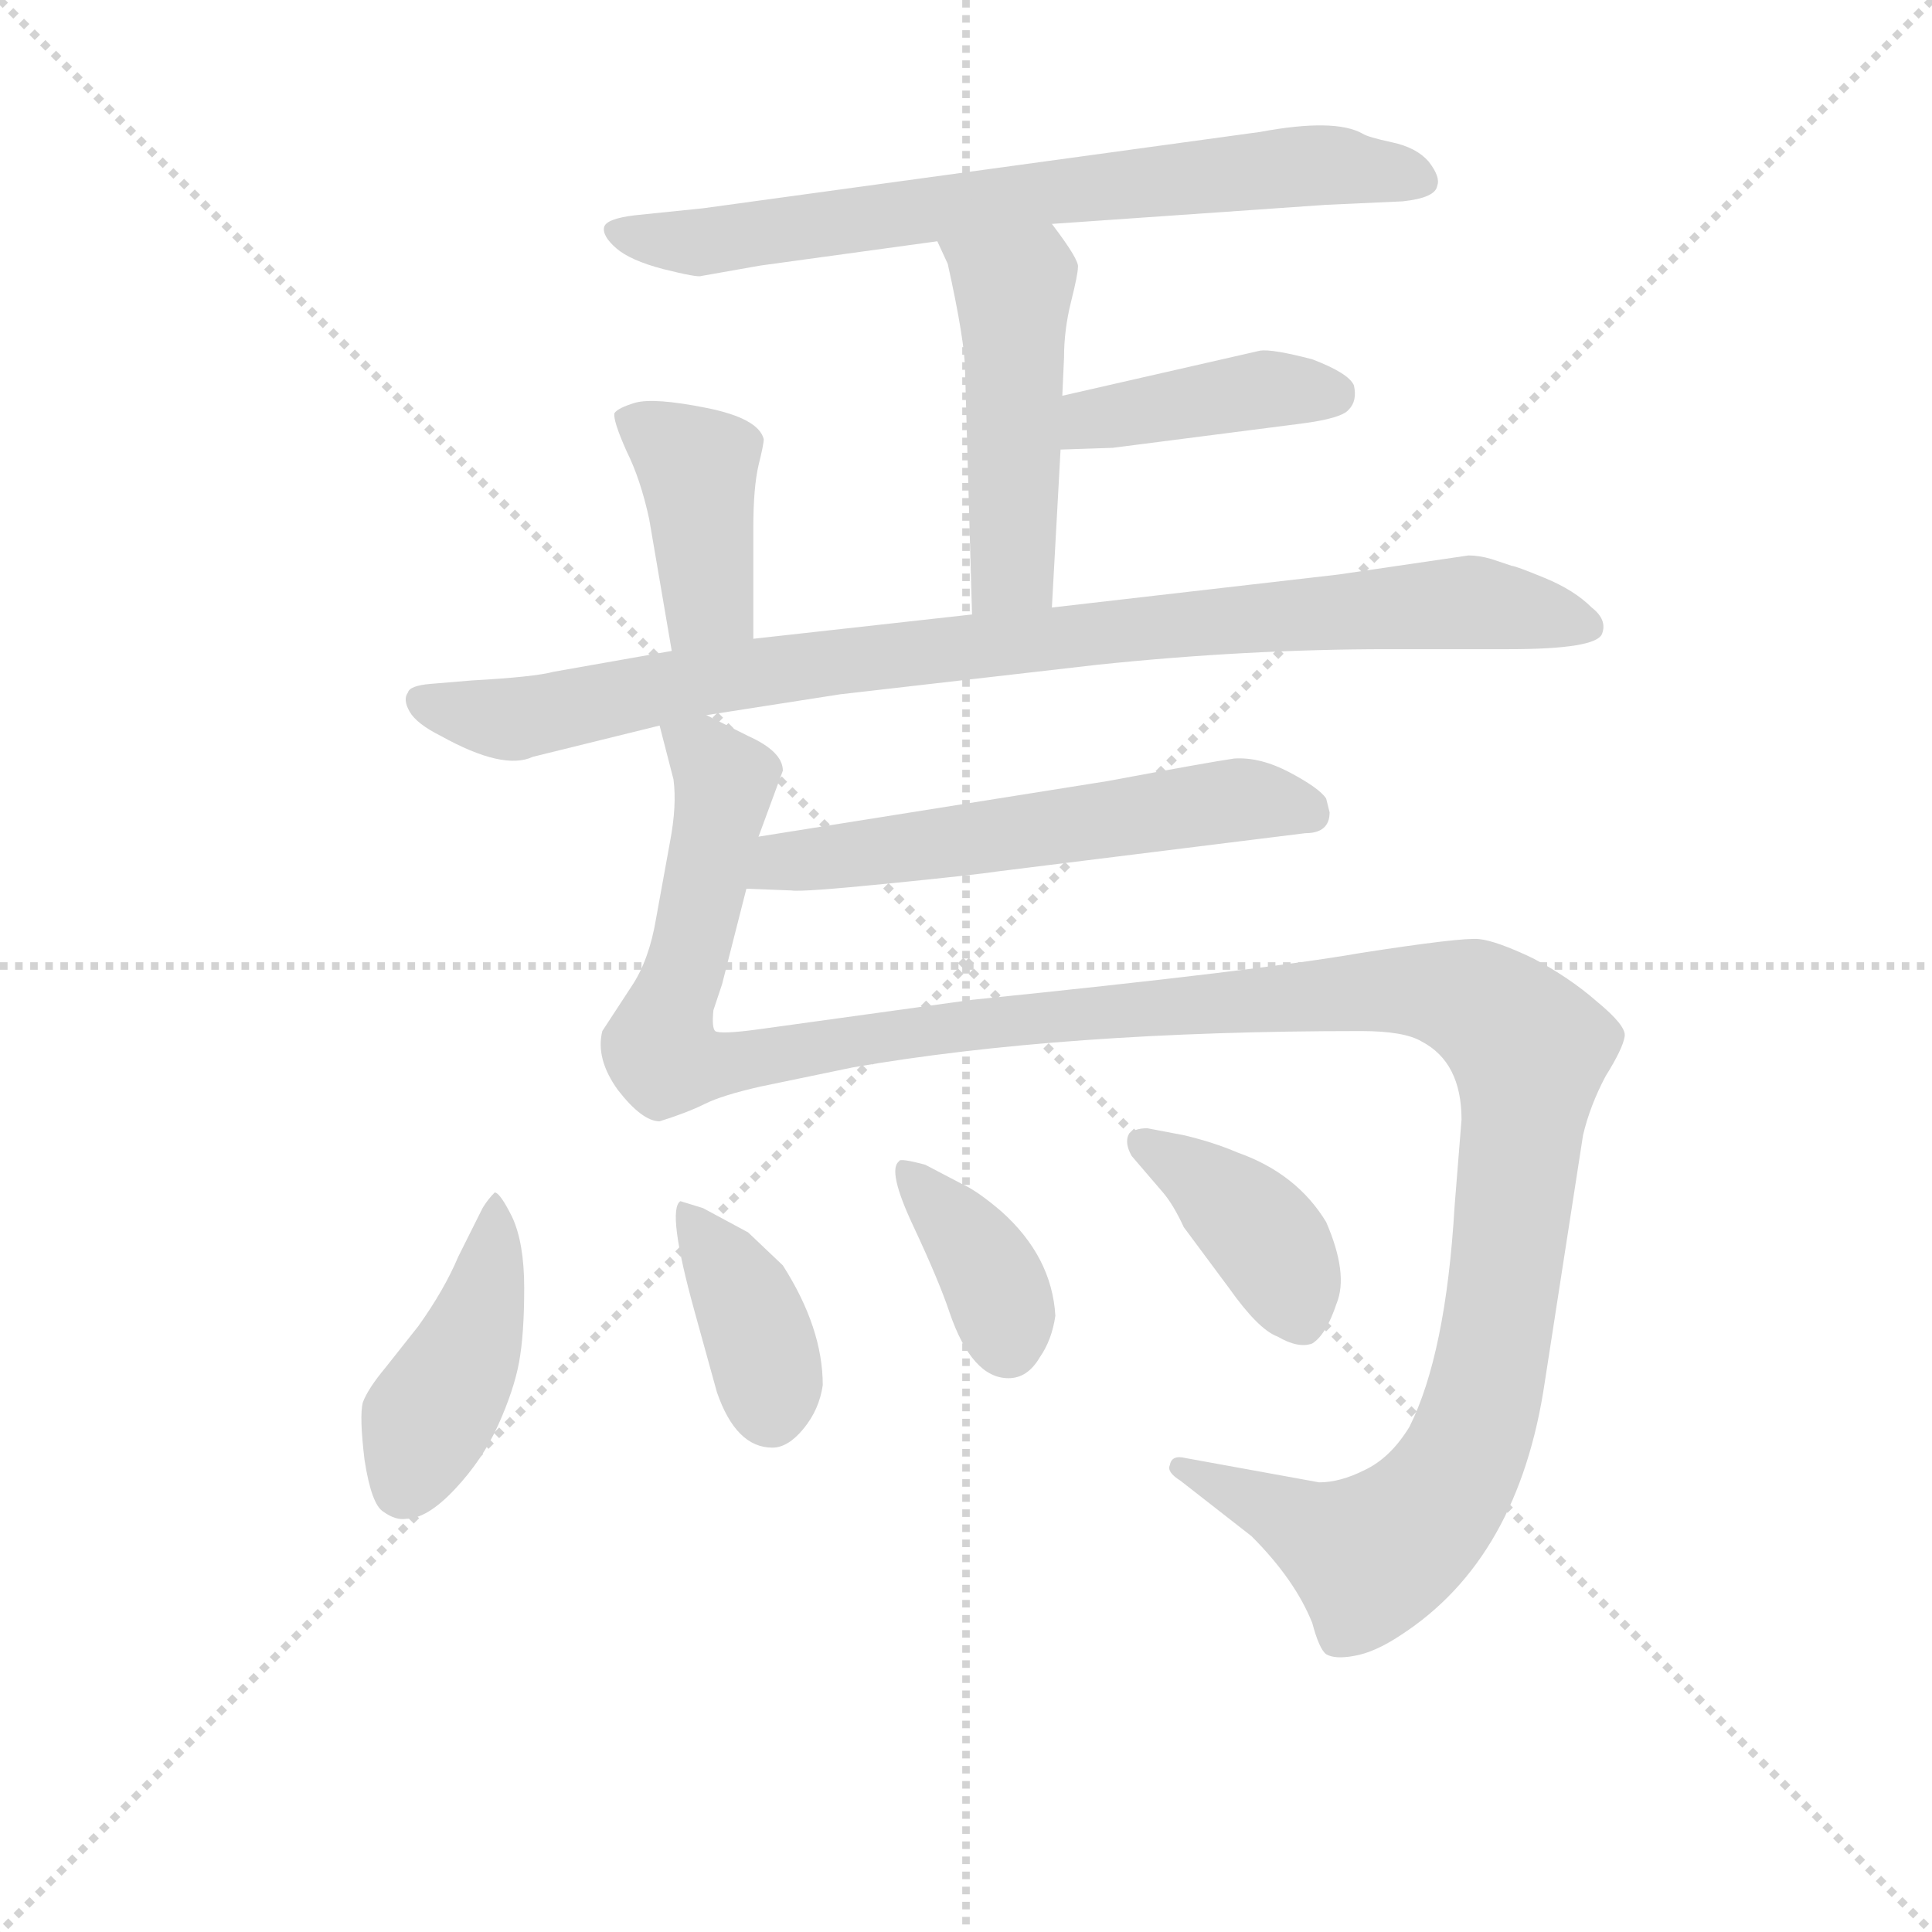 <svg version="1.1" viewBox="0 0 1024 1024" xmlns="http://www.w3.org/2000/svg">
  <g stroke="lightgray" stroke-dasharray="1,1" stroke-width="1" transform="scale(4, 4)">
    <line x1="0" y1="0" x2="256" y2="256"></line>
    <line x1="256" y1="0" x2="0" y2="256"></line>
    <line x1="128" y1="0" x2="128" y2="256"></line>
    <line x1="0" y1="128" x2="256" y2="128"></line>
  </g>
<g transform="scale(0.92, -0.92) translate(60, -900)">
   <style type="text/css">
    @keyframes keyframes0 {
      from {
       stroke: blue;
       stroke-dashoffset: 723;
       stroke-width: 128;
       }
       70% {
       animation-timing-function: step-end;
       stroke: blue;
       stroke-dashoffset: 0;
       stroke-width: 128;
       }
       to {
       stroke: black;
       stroke-width: 1024;
       }
       }
       #make-me-a-hanzi-animation-0 {
         animation: keyframes0 0.838s both;
         animation-delay: 0s;
         animation-timing-function: linear;
       }
    @keyframes keyframes1 {
      from {
       stroke: blue;
       stroke-dashoffset: 485;
       stroke-width: 128;
       }
       61% {
       animation-timing-function: step-end;
       stroke: blue;
       stroke-dashoffset: 0;
       stroke-width: 128;
       }
       to {
       stroke: black;
       stroke-width: 1024;
       }
       }
       #make-me-a-hanzi-animation-1 {
         animation: keyframes1 0.645s both;
         animation-delay: 0.838s;
         animation-timing-function: linear;
       }
    @keyframes keyframes2 {
      from {
       stroke: blue;
       stroke-dashoffset: 411;
       stroke-width: 128;
       }
       57% {
       animation-timing-function: step-end;
       stroke: blue;
       stroke-dashoffset: 0;
       stroke-width: 128;
       }
       to {
       stroke: black;
       stroke-width: 1024;
       }
       }
       #make-me-a-hanzi-animation-2 {
         animation: keyframes2 0.584s both;
         animation-delay: 1.483s;
         animation-timing-function: linear;
       }
    @keyframes keyframes3 {
      from {
       stroke: blue;
       stroke-dashoffset: 405;
       stroke-width: 128;
       }
       57% {
       animation-timing-function: step-end;
       stroke: blue;
       stroke-dashoffset: 0;
       stroke-width: 128;
       }
       to {
       stroke: black;
       stroke-width: 1024;
       }
       }
       #make-me-a-hanzi-animation-3 {
         animation: keyframes3 0.58s both;
         animation-delay: 2.068s;
         animation-timing-function: linear;
       }
    @keyframes keyframes4 {
      from {
       stroke: blue;
       stroke-dashoffset: 935;
       stroke-width: 128;
       }
       75% {
       animation-timing-function: step-end;
       stroke: blue;
       stroke-dashoffset: 0;
       stroke-width: 128;
       }
       to {
       stroke: black;
       stroke-width: 1024;
       }
       }
       #make-me-a-hanzi-animation-4 {
         animation: keyframes4 1.011s both;
         animation-delay: 2.647s;
         animation-timing-function: linear;
       }
    @keyframes keyframes5 {
      from {
       stroke: blue;
       stroke-dashoffset: 1410;
       stroke-width: 128;
       }
       82% {
       animation-timing-function: step-end;
       stroke: blue;
       stroke-dashoffset: 0;
       stroke-width: 128;
       }
       to {
       stroke: black;
       stroke-width: 1024;
       }
       }
       #make-me-a-hanzi-animation-5 {
         animation: keyframes5 1.397s both;
         animation-delay: 3.658s;
         animation-timing-function: linear;
       }
    @keyframes keyframes6 {
      from {
       stroke: blue;
       stroke-dashoffset: 579;
       stroke-width: 128;
       }
       65% {
       animation-timing-function: step-end;
       stroke: blue;
       stroke-dashoffset: 0;
       stroke-width: 128;
       }
       to {
       stroke: black;
       stroke-width: 1024;
       }
       }
       #make-me-a-hanzi-animation-6 {
         animation: keyframes6 0.721s both;
         animation-delay: 5.056s;
         animation-timing-function: linear;
       }
    @keyframes keyframes7 {
      from {
       stroke: blue;
       stroke-dashoffset: 430;
       stroke-width: 128;
       }
       58% {
       animation-timing-function: step-end;
       stroke: blue;
       stroke-dashoffset: 0;
       stroke-width: 128;
       }
       to {
       stroke: black;
       stroke-width: 1024;
       }
       }
       #make-me-a-hanzi-animation-7 {
         animation: keyframes7 0.6s both;
         animation-delay: 5.777s;
         animation-timing-function: linear;
       }
    @keyframes keyframes8 {
      from {
       stroke: blue;
       stroke-dashoffset: 383;
       stroke-width: 128;
       }
       55% {
       animation-timing-function: step-end;
       stroke: blue;
       stroke-dashoffset: 0;
       stroke-width: 128;
       }
       to {
       stroke: black;
       stroke-width: 1024;
       }
       }
       #make-me-a-hanzi-animation-8 {
         animation: keyframes8 0.562s both;
         animation-delay: 6.377s;
         animation-timing-function: linear;
       }
    @keyframes keyframes9 {
      from {
       stroke: blue;
       stroke-dashoffset: 372;
       stroke-width: 128;
       }
       55% {
       animation-timing-function: step-end;
       stroke: blue;
       stroke-dashoffset: 0;
       stroke-width: 128;
       }
       to {
       stroke: black;
       stroke-width: 1024;
       }
       }
       #make-me-a-hanzi-animation-9 {
         animation: keyframes9 0.553s both;
         animation-delay: 6.938s;
         animation-timing-function: linear;
       }
    @keyframes keyframes10 {
      from {
       stroke: blue;
       stroke-dashoffset: 399;
       stroke-width: 128;
       }
       56% {
       animation-timing-function: step-end;
       stroke: blue;
       stroke-dashoffset: 0;
       stroke-width: 128;
       }
       to {
       stroke: black;
       stroke-width: 1024;
       }
       }
       #make-me-a-hanzi-animation-10 {
         animation: keyframes10 0.575s both;
         animation-delay: 7.491s;
         animation-timing-function: linear;
       }
</style>
<path d="M 546.0 771.0 L 704.0 782.0 L 748.0 784.0 Q 767.0 786.0 768.0 793.0 Q 770.0 798.0 763.0 807.0 Q 756.0 815.0 742.0 818.0 Q 728.0 821.0 725.0 823.0 Q 709.0 832.0 666.0 824.0 L 345.0 780.0 L 306.0 776.0 Q 289.0 774.0 288.0 769.0 Q 287.0 764.0 295.0 757.0 Q 303.0 750.0 322.0 745.0 Q 342.0 740.0 344.0 741.0 L 378.0 747.0 L 480.0 761.0 L 546.0 771.0 Z" fill="lightgray"></path> 
<path d="M 546.0 550.0 L 551.0 641.0 L 552.0 672.0 L 553.0 694.0 Q 553.0 710.0 557.0 726.0 Q 561.0 742.0 561.0 746.0 Q 562.0 750.0 546.0 771.0 C 528.0 795.0 467.0 788.0 480.0 761.0 L 486.0 748.0 Q 496.0 703.0 496.0 686.0 L 500.0 546.0 C 501.0 516.0 544.0 520.0 546.0 550.0 Z" fill="lightgray"></path> 
<path d="M 551.0 641.0 L 581.0 642.0 L 690.0 656.0 Q 713.0 659.0 717.0 664.0 Q 722.0 669.0 720.0 678.0 Q 717.0 685.0 696.0 693.0 Q 673.0 699.0 666.0 698.0 L 552.0 672.0 C 523.0 665.0 521.0 640.0 551.0 641.0 Z" fill="lightgray"></path> 
<path d="M 374.0 532.0 L 374.0 596.0 Q 374.0 619.0 377.0 632.0 Q 380.0 644.0 380.0 647.0 Q 377.0 659.0 347.0 665.0 Q 317.0 671.0 306.0 668.0 Q 296.0 665.0 294.0 662.0 Q 293.0 658.0 301.0 640.0 Q 309.0 624.0 314.0 601.0 L 327.0 525.0 C 332.0 495.0 374.0 502.0 374.0 532.0 Z" fill="lightgray"></path> 
<path d="M 247.0 464.0 L 320.0 482.0 L 347.0 488.0 L 424.0 500.0 L 572.0 517.0 Q 658.0 526.0 740.0 526.0 L 809.0 526.0 Q 860.0 526.0 863.0 535.0 Q 866.0 543.0 857.0 550.0 Q 847.0 560.0 830.0 567.0 Q 813.0 574.0 811.0 574.0 L 799.0 578.0 Q 792.0 580.0 786.0 580.0 L 711.0 569.0 L 546.0 550.0 L 500.0 546.0 L 374.0 532.0 L 327.0 525.0 L 259.0 513.0 Q 248.0 510.0 212.0 508.0 L 188.0 506.0 Q 176.0 505.0 175.0 501.0 Q 172.0 497.0 176.0 490.0 Q 180.0 483.0 194.0 476.0 Q 230.0 456.0 247.0 464.0 Z" fill="lightgray"></path> 
<path d="M 320.0 482.0 L 328.0 451.0 Q 330.0 436.0 326.0 415.0 L 318.0 371.0 Q 314.0 347.0 304.0 332.0 L 287.0 306.0 Q 283.0 290.0 296.0 272.0 Q 310.0 254.0 320.0 254.0 Q 336.0 259.0 346.0 264.0 Q 356.0 269.0 378.0 274.0 L 431.0 285.0 Q 552.0 306.0 724.0 306.0 Q 749.0 306.0 759.0 300.0 Q 782.0 288.0 782.0 255.0 L 778.0 205.0 Q 773.0 120.0 752.0 78.0 Q 741.0 60.0 726.0 53.0 Q 712.0 46.0 700.0 46.0 L 623.0 60.0 Q 615.0 62.0 614.0 56.0 Q 612.0 52.0 620.0 47.0 L 661.0 15.0 Q 686.0 -10.0 696.0 -35.0 Q 700.0 -50.0 704.0 -53.0 Q 709.0 -56.0 720.0 -54.0 Q 732.0 -52.0 747.0 -42.0 Q 815.0 2.0 830.0 104.0 L 852.0 246.0 Q 856.0 263.0 865.0 280.0 Q 875.0 296.0 876.0 303.0 Q 877.0 309.0 860.0 323.0 Q 844.0 337.0 823.0 348.0 Q 802.0 358.0 792.0 359.0 Q 782.0 360.0 724.0 351.0 Q 667.0 341.0 500.0 324.0 L 377.0 307.0 Q 355.0 304.0 352.0 306.0 Q 350.0 308.0 351.0 318.0 L 356.0 333.0 L 370.0 388.0 L 377.0 418.0 L 391.0 456.0 Q 391.0 467.0 371.0 476.0 L 347.0 488.0 C 320.0 502.0 315.0 504.0 320.0 482.0 Z" fill="lightgray"></path> 
<path d="M 370.0 388.0 L 396.0 387.0 Q 402.0 386.0 452.0 391.0 Q 502.0 396.0 515.0 398.0 L 692.0 420.0 Q 706.0 420.0 706.0 432.0 L 704.0 440.0 Q 700.0 446.0 683.0 455.0 Q 666.0 464.0 651.0 463.0 Q 637.0 461.0 578.0 450.0 L 377.0 418.0 C 347.0 413.0 340.0 389.0 370.0 388.0 Z" fill="lightgray"></path> 
<path d="M 225.0 213.0 Q 221.0 209.0 218.0 204.0 L 204.0 176.0 Q 196.0 157.0 181.0 136.0 L 162.0 112.0 Q 152.0 100.0 149.0 92.0 Q 147.0 84.0 150.0 59.0 Q 154.0 33.0 161.0 29.0 Q 168.0 24.0 174.0 25.0 Q 186.0 25.0 202.0 42.0 Q 218.0 59.0 227.0 79.0 Q 236.0 99.0 239.0 115.0 Q 242.0 131.0 242.0 158.0 Q 242.0 184.0 235.0 199.0 Q 228.0 213.0 225.0 213.0 Z" fill="lightgray"></path> 
<path d="M 345.0 204.0 L 332.0 208.0 Q 324.0 203.0 340.0 145.0 L 353.0 98.0 Q 364.0 66.0 385.0 66.0 Q 394.0 66.0 403.0 77.0 Q 412.0 88.0 414.0 102.0 Q 414.0 135.0 391.0 171.0 L 371.0 190.0 L 345.0 204.0 Z" fill="lightgray"></path> 
<path d="M 494.0 218.0 L 473.0 229.0 Q 458.0 233.0 458.0 231.0 Q 451.0 226.0 466.0 194.0 Q 481.0 162.0 487.0 144.0 Q 500.0 106.0 521.0 106.0 Q 532.0 106.0 539.0 118.0 Q 546.0 128.0 548.0 142.0 Q 546.0 176.0 517.0 202.0 Q 503.0 214.0 494.0 218.0 Z" fill="lightgray"></path> 
<path d="M 622.0 246.0 L 601.0 250.0 Q 593.0 250.0 590.0 246.0 Q 588.0 241.0 592.0 234.0 L 610.0 213.0 Q 616.0 206.0 622.0 193.0 L 648.0 158.0 Q 665.0 134.0 676.0 130.0 Q 688.0 123.0 696.0 126.0 Q 704.0 131.0 710.0 149.0 Q 717.0 166.0 704.0 196.0 Q 687.0 224.0 653.0 236.0 Q 639.0 242.0 622.0 246.0 Z" fill="lightgray"></path> 
      <clipPath id="make-me-a-hanzi-clip-0">
      <path d="M 546.0 771.0 L 704.0 782.0 L 748.0 784.0 Q 767.0 786.0 768.0 793.0 Q 770.0 798.0 763.0 807.0 Q 756.0 815.0 742.0 818.0 Q 728.0 821.0 725.0 823.0 Q 709.0 832.0 666.0 824.0 L 345.0 780.0 L 306.0 776.0 Q 289.0 774.0 288.0 769.0 Q 287.0 764.0 295.0 757.0 Q 303.0 750.0 322.0 745.0 Q 342.0 740.0 344.0 741.0 L 378.0 747.0 L 480.0 761.0 L 546.0 771.0 Z" fill="lightgray"></path>
      </clipPath>
      <path clip-path="url(#make-me-a-hanzi-clip-0)" d="M 295.0 765.0 L 346.0 760.0 L 553.0 790.0 L 707.0 805.0 L 758.0 797.0 " fill="none" id="make-me-a-hanzi-animation-0" stroke-dasharray="595 1190" stroke-linecap="round"></path>

      <clipPath id="make-me-a-hanzi-clip-1">
      <path d="M 546.0 550.0 L 551.0 641.0 L 552.0 672.0 L 553.0 694.0 Q 553.0 710.0 557.0 726.0 Q 561.0 742.0 561.0 746.0 Q 562.0 750.0 546.0 771.0 C 528.0 795.0 467.0 788.0 480.0 761.0 L 486.0 748.0 Q 496.0 703.0 496.0 686.0 L 500.0 546.0 C 501.0 516.0 544.0 520.0 546.0 550.0 Z" fill="lightgray"></path>
      </clipPath>
      <path clip-path="url(#make-me-a-hanzi-clip-1)" d="M 487.0 757.0 L 524.0 733.0 L 524.0 574.0 L 507.0 554.0 " fill="none" id="make-me-a-hanzi-animation-1" stroke-dasharray="357 714" stroke-linecap="round"></path>

      <clipPath id="make-me-a-hanzi-clip-2">
      <path d="M 551.0 641.0 L 581.0 642.0 L 690.0 656.0 Q 713.0 659.0 717.0 664.0 Q 722.0 669.0 720.0 678.0 Q 717.0 685.0 696.0 693.0 Q 673.0 699.0 666.0 698.0 L 552.0 672.0 C 523.0 665.0 521.0 640.0 551.0 641.0 Z" fill="lightgray"></path>
      </clipPath>
      <path clip-path="url(#make-me-a-hanzi-clip-2)" d="M 558.0 649.0 L 568.0 658.0 L 670.0 676.0 L 708.0 673.0 " fill="none" id="make-me-a-hanzi-animation-2" stroke-dasharray="283 566" stroke-linecap="round"></path>

      <clipPath id="make-me-a-hanzi-clip-3">
      <path d="M 374.0 532.0 L 374.0 596.0 Q 374.0 619.0 377.0 632.0 Q 380.0 644.0 380.0 647.0 Q 377.0 659.0 347.0 665.0 Q 317.0 671.0 306.0 668.0 Q 296.0 665.0 294.0 662.0 Q 293.0 658.0 301.0 640.0 Q 309.0 624.0 314.0 601.0 L 327.0 525.0 C 332.0 495.0 374.0 502.0 374.0 532.0 Z" fill="lightgray"></path>
      </clipPath>
      <path clip-path="url(#make-me-a-hanzi-clip-3)" d="M 303.0 660.0 L 342.0 631.0 L 348.0 564.0 L 334.0 534.0 " fill="none" id="make-me-a-hanzi-animation-3" stroke-dasharray="277 554" stroke-linecap="round"></path>

      <clipPath id="make-me-a-hanzi-clip-4">
      <path d="M 247.0 464.0 L 320.0 482.0 L 347.0 488.0 L 424.0 500.0 L 572.0 517.0 Q 658.0 526.0 740.0 526.0 L 809.0 526.0 Q 860.0 526.0 863.0 535.0 Q 866.0 543.0 857.0 550.0 Q 847.0 560.0 830.0 567.0 Q 813.0 574.0 811.0 574.0 L 799.0 578.0 Q 792.0 580.0 786.0 580.0 L 711.0 569.0 L 546.0 550.0 L 500.0 546.0 L 374.0 532.0 L 327.0 525.0 L 259.0 513.0 Q 248.0 510.0 212.0 508.0 L 188.0 506.0 Q 176.0 505.0 175.0 501.0 Q 172.0 497.0 176.0 490.0 Q 180.0 483.0 194.0 476.0 Q 230.0 456.0 247.0 464.0 Z" fill="lightgray"></path>
      </clipPath>
      <path clip-path="url(#make-me-a-hanzi-clip-4)" d="M 184.0 496.0 L 234.0 485.0 L 336.0 506.0 L 494.0 528.0 L 782.0 553.0 L 856.0 539.0 " fill="none" id="make-me-a-hanzi-animation-4" stroke-dasharray="807 1614" stroke-linecap="round"></path>

      <clipPath id="make-me-a-hanzi-clip-5">
      <path d="M 320.0 482.0 L 328.0 451.0 Q 330.0 436.0 326.0 415.0 L 318.0 371.0 Q 314.0 347.0 304.0 332.0 L 287.0 306.0 Q 283.0 290.0 296.0 272.0 Q 310.0 254.0 320.0 254.0 Q 336.0 259.0 346.0 264.0 Q 356.0 269.0 378.0 274.0 L 431.0 285.0 Q 552.0 306.0 724.0 306.0 Q 749.0 306.0 759.0 300.0 Q 782.0 288.0 782.0 255.0 L 778.0 205.0 Q 773.0 120.0 752.0 78.0 Q 741.0 60.0 726.0 53.0 Q 712.0 46.0 700.0 46.0 L 623.0 60.0 Q 615.0 62.0 614.0 56.0 Q 612.0 52.0 620.0 47.0 L 661.0 15.0 Q 686.0 -10.0 696.0 -35.0 Q 700.0 -50.0 704.0 -53.0 Q 709.0 -56.0 720.0 -54.0 Q 732.0 -52.0 747.0 -42.0 Q 815.0 2.0 830.0 104.0 L 852.0 246.0 Q 856.0 263.0 865.0 280.0 Q 875.0 296.0 876.0 303.0 Q 877.0 309.0 860.0 323.0 Q 844.0 337.0 823.0 348.0 Q 802.0 358.0 792.0 359.0 Q 782.0 360.0 724.0 351.0 Q 667.0 341.0 500.0 324.0 L 377.0 307.0 Q 355.0 304.0 352.0 306.0 Q 350.0 308.0 351.0 318.0 L 356.0 333.0 L 370.0 388.0 L 377.0 418.0 L 391.0 456.0 Q 391.0 467.0 371.0 476.0 L 347.0 488.0 C 320.0 502.0 315.0 504.0 320.0 482.0 Z" fill="lightgray"></path>
      </clipPath>
      <path clip-path="url(#make-me-a-hanzi-clip-5)" d="M 328.0 479.0 L 344.0 468.0 L 357.0 447.0 L 323.0 310.0 L 323.0 290.0 L 354.0 287.0 L 512.0 313.0 L 738.0 330.0 L 789.0 323.0 L 818.0 300.0 L 817.0 243.0 L 800.0 117.0 L 782.0 58.0 L 767.0 35.0 L 730.0 4.0 L 620.0 54.0 " fill="none" id="make-me-a-hanzi-animation-5" stroke-dasharray="1282 2564" stroke-linecap="round"></path>

      <clipPath id="make-me-a-hanzi-clip-6">
      <path d="M 370.0 388.0 L 396.0 387.0 Q 402.0 386.0 452.0 391.0 Q 502.0 396.0 515.0 398.0 L 692.0 420.0 Q 706.0 420.0 706.0 432.0 L 704.0 440.0 Q 700.0 446.0 683.0 455.0 Q 666.0 464.0 651.0 463.0 Q 637.0 461.0 578.0 450.0 L 377.0 418.0 C 347.0 413.0 340.0 389.0 370.0 388.0 Z" fill="lightgray"></path>
      </clipPath>
      <path clip-path="url(#make-me-a-hanzi-clip-6)" d="M 377.0 394.0 L 390.0 403.0 L 642.0 438.0 L 694.0 431.0 " fill="none" id="make-me-a-hanzi-animation-6" stroke-dasharray="451 902" stroke-linecap="round"></path>

      <clipPath id="make-me-a-hanzi-clip-7">
      <path d="M 225.0 213.0 Q 221.0 209.0 218.0 204.0 L 204.0 176.0 Q 196.0 157.0 181.0 136.0 L 162.0 112.0 Q 152.0 100.0 149.0 92.0 Q 147.0 84.0 150.0 59.0 Q 154.0 33.0 161.0 29.0 Q 168.0 24.0 174.0 25.0 Q 186.0 25.0 202.0 42.0 Q 218.0 59.0 227.0 79.0 Q 236.0 99.0 239.0 115.0 Q 242.0 131.0 242.0 158.0 Q 242.0 184.0 235.0 199.0 Q 228.0 213.0 225.0 213.0 Z" fill="lightgray"></path>
      </clipPath>
      <path clip-path="url(#make-me-a-hanzi-clip-7)" d="M 223.0 207.0 L 219.0 150.0 L 173.0 43.0 " fill="none" id="make-me-a-hanzi-animation-7" stroke-dasharray="302 604" stroke-linecap="round"></path>

      <clipPath id="make-me-a-hanzi-clip-8">
      <path d="M 345.0 204.0 L 332.0 208.0 Q 324.0 203.0 340.0 145.0 L 353.0 98.0 Q 364.0 66.0 385.0 66.0 Q 394.0 66.0 403.0 77.0 Q 412.0 88.0 414.0 102.0 Q 414.0 135.0 391.0 171.0 L 371.0 190.0 L 345.0 204.0 Z" fill="lightgray"></path>
      </clipPath>
      <path clip-path="url(#make-me-a-hanzi-clip-8)" d="M 337.0 202.0 L 367.0 156.0 L 379.0 124.0 L 384.0 86.0 " fill="none" id="make-me-a-hanzi-animation-8" stroke-dasharray="255 510" stroke-linecap="round"></path>

      <clipPath id="make-me-a-hanzi-clip-9">
      <path d="M 494.0 218.0 L 473.0 229.0 Q 458.0 233.0 458.0 231.0 Q 451.0 226.0 466.0 194.0 Q 481.0 162.0 487.0 144.0 Q 500.0 106.0 521.0 106.0 Q 532.0 106.0 539.0 118.0 Q 546.0 128.0 548.0 142.0 Q 546.0 176.0 517.0 202.0 Q 503.0 214.0 494.0 218.0 Z" fill="lightgray"></path>
      </clipPath>
      <path clip-path="url(#make-me-a-hanzi-clip-9)" d="M 465.0 225.0 L 509.0 169.0 L 520.0 126.0 " fill="none" id="make-me-a-hanzi-animation-9" stroke-dasharray="244 488" stroke-linecap="round"></path>

      <clipPath id="make-me-a-hanzi-clip-10">
      <path d="M 622.0 246.0 L 601.0 250.0 Q 593.0 250.0 590.0 246.0 Q 588.0 241.0 592.0 234.0 L 610.0 213.0 Q 616.0 206.0 622.0 193.0 L 648.0 158.0 Q 665.0 134.0 676.0 130.0 Q 688.0 123.0 696.0 126.0 Q 704.0 131.0 710.0 149.0 Q 717.0 166.0 704.0 196.0 Q 687.0 224.0 653.0 236.0 Q 639.0 242.0 622.0 246.0 Z" fill="lightgray"></path>
      </clipPath>
      <path clip-path="url(#make-me-a-hanzi-clip-10)" d="M 598.0 241.0 L 639.0 215.0 L 668.0 188.0 L 691.0 138.0 " fill="none" id="make-me-a-hanzi-animation-10" stroke-dasharray="271 542" stroke-linecap="round"></path>

</g>
</svg>
